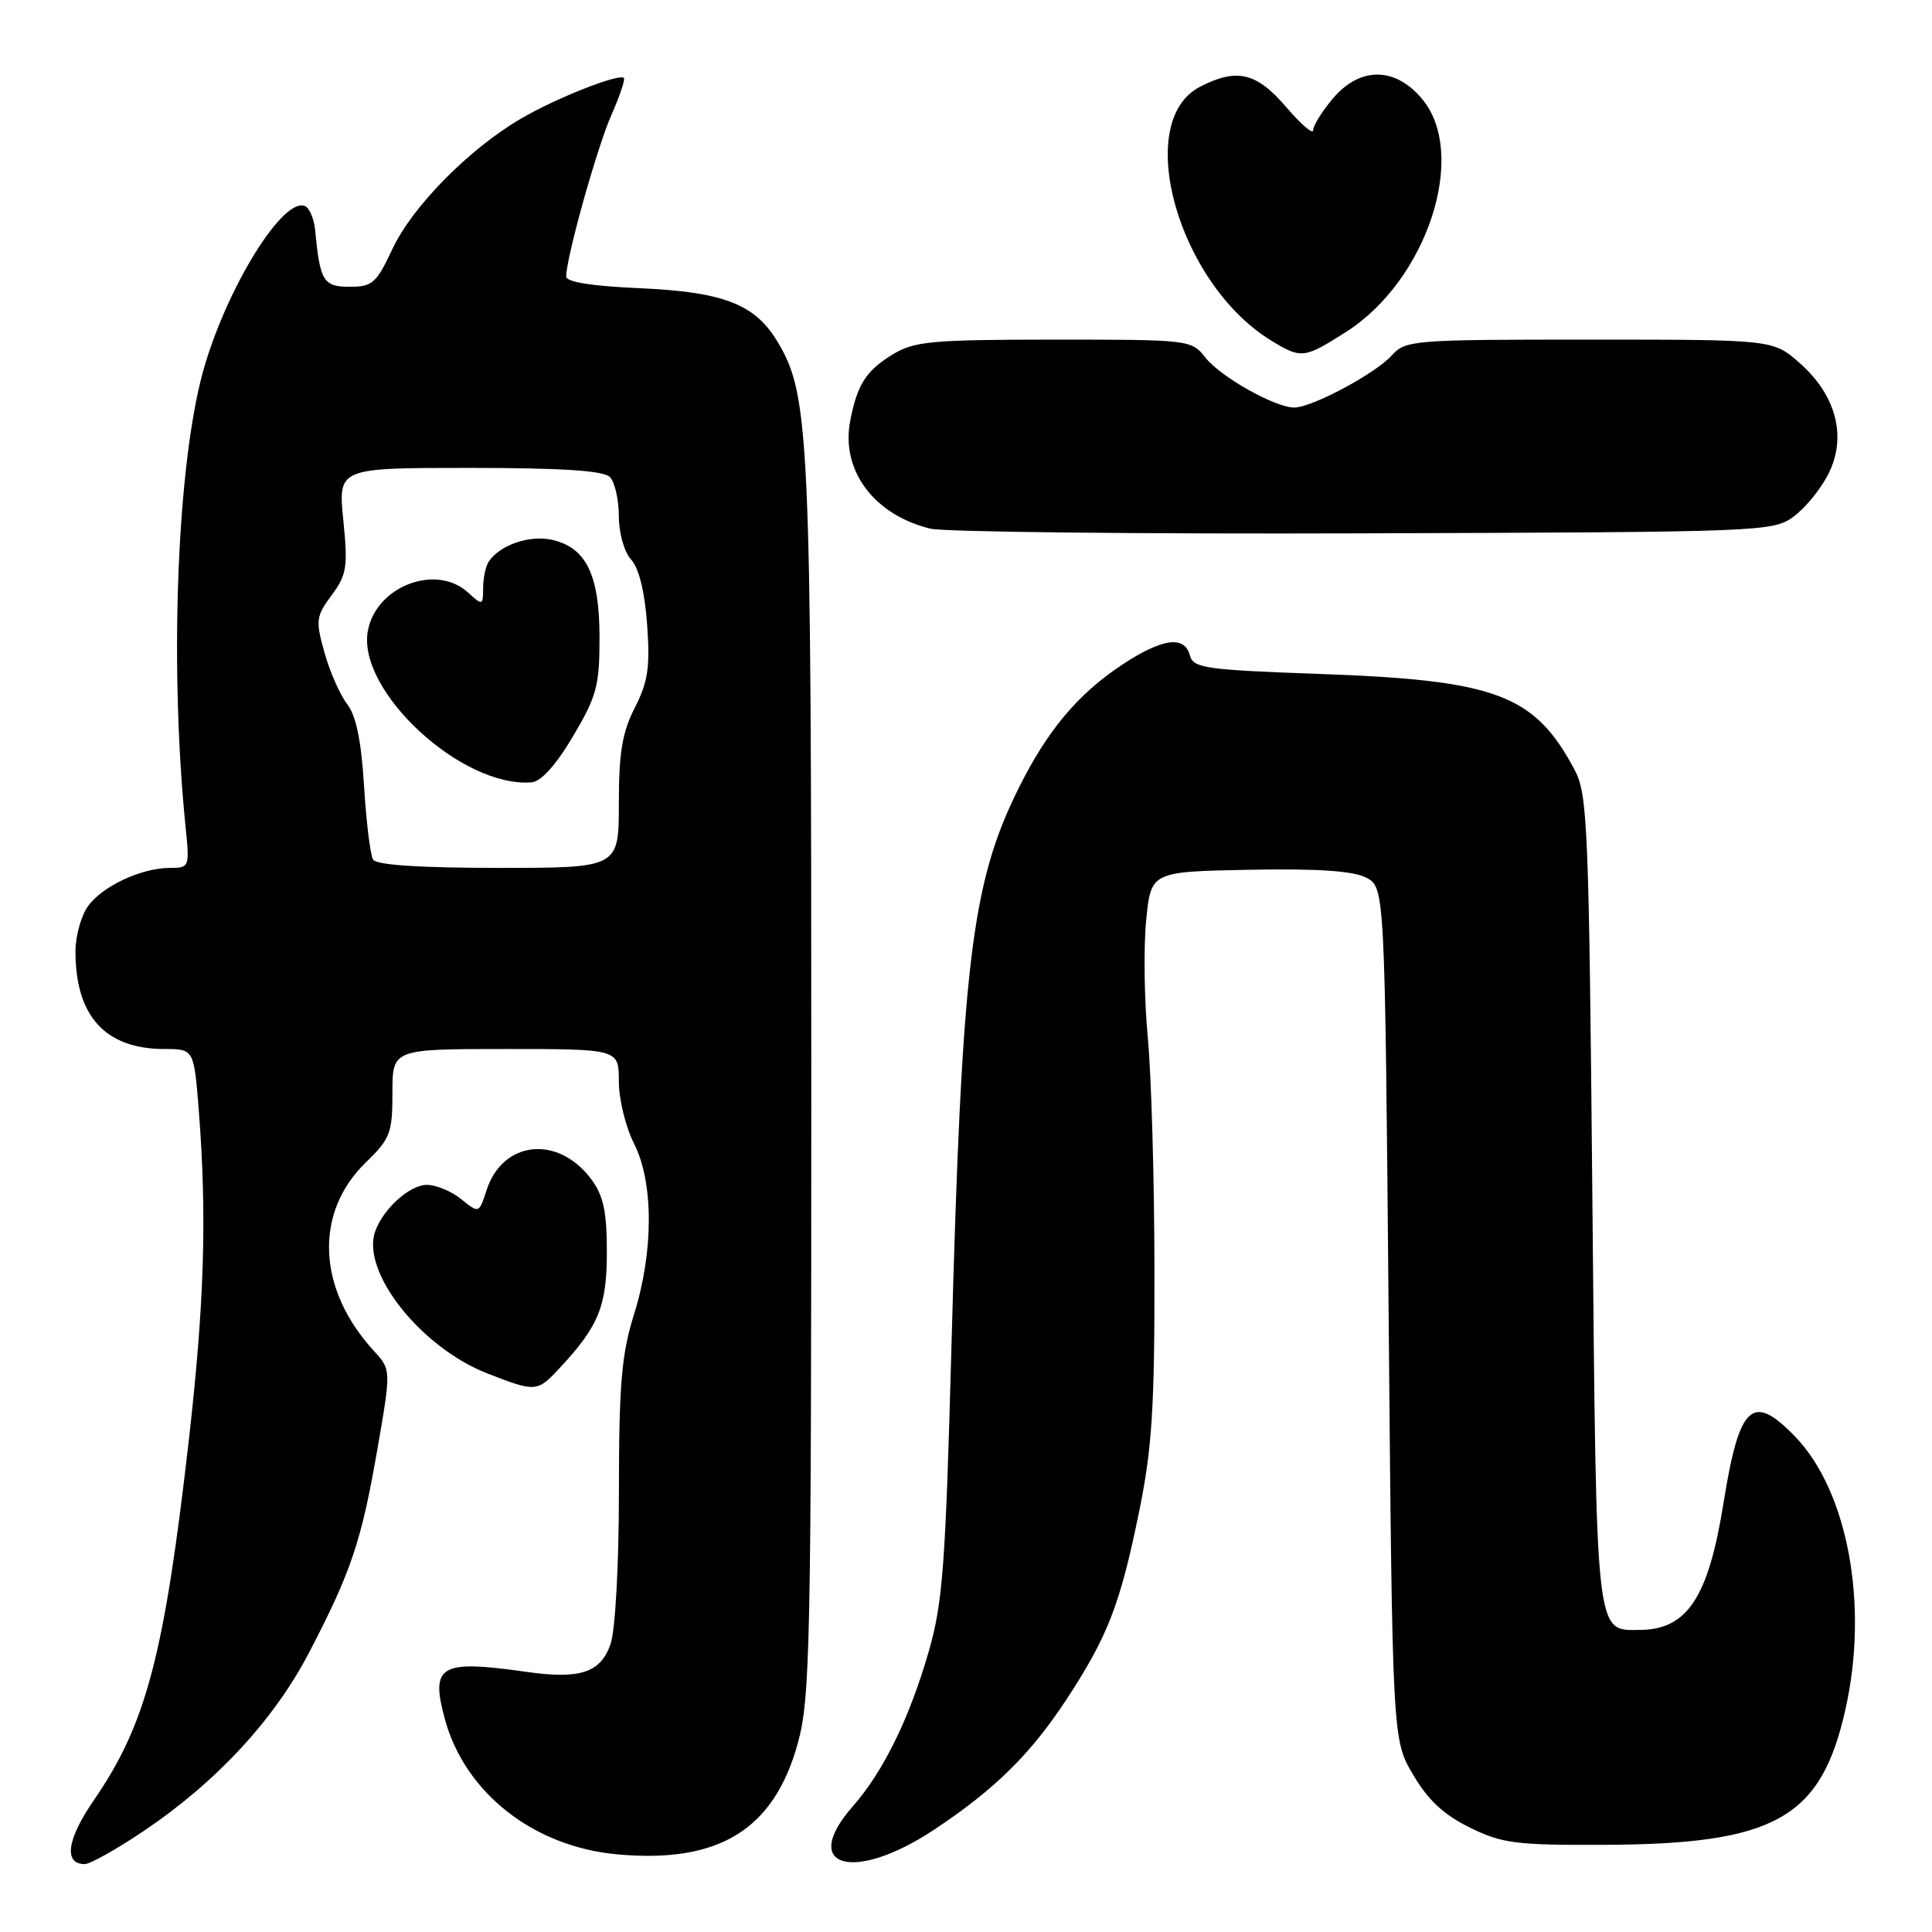 <?xml version="1.0" encoding="UTF-8" standalone="no"?>
<!DOCTYPE svg PUBLIC "-//W3C//DTD SVG 1.1//EN" "http://www.w3.org/Graphics/SVG/1.1/DTD/svg11.dtd" >
<svg xmlns="http://www.w3.org/2000/svg" xmlns:xlink="http://www.w3.org/1999/xlink" version="1.1" viewBox="0 0 256 256">
 <g >
 <path fill="currentColor"
d=" M 19.01 242.64 C 28.67 236.14 36.32 227.88 40.99 218.91 C 46.55 208.22 47.90 204.20 50.01 192.00 C 51.83 181.50 51.83 181.50 49.54 179.00 C 42.02 170.80 41.60 160.69 48.48 154.02 C 51.71 150.89 52.00 150.13 52.00 144.80 C 52.00 139.00 52.00 139.00 67.00 139.00 C 82.00 139.00 82.00 139.00 82.00 143.29 C 82.00 145.65 82.90 149.34 84.00 151.50 C 86.62 156.64 86.63 165.82 84.01 174.16 C 82.36 179.44 82.02 183.36 82.01 197.60 C 82.01 207.42 81.53 216.04 80.90 217.86 C 79.57 221.66 76.86 222.55 69.67 221.52 C 58.33 219.91 57.02 220.66 58.93 227.73 C 61.57 237.53 70.68 244.71 81.79 245.71 C 95.26 246.94 102.55 242.45 105.71 231.00 C 107.36 225.00 107.50 218.27 107.50 143.00 C 107.50 57.14 107.27 52.27 102.95 45.16 C 99.99 40.28 95.77 38.67 84.75 38.19 C 78.39 37.91 75.01 37.37 75.02 36.63 C 75.05 34.05 79.12 19.51 81.00 15.27 C 82.11 12.75 82.86 10.53 82.67 10.33 C 82.03 9.70 73.69 12.99 69.03 15.72 C 62.15 19.74 54.64 27.36 52.01 32.97 C 49.88 37.52 49.34 38.00 46.35 38.00 C 42.86 38.00 42.40 37.26 41.77 30.58 C 41.62 28.97 40.98 27.48 40.34 27.27 C 37.17 26.23 29.23 39.63 26.57 50.50 C 23.36 63.62 22.51 89.26 24.61 109.75 C 25.13 114.88 25.08 115.00 22.54 115.00 C 18.72 115.00 13.50 117.45 11.63 120.12 C 10.73 121.40 10.00 124.08 10.00 126.07 C 10.00 134.66 13.96 139.00 21.80 139.00 C 25.70 139.00 25.70 139.00 26.35 147.25 C 27.43 161.24 27.08 172.79 25.00 191.00 C 21.75 219.43 19.35 228.49 12.44 238.53 C 8.86 243.72 8.40 247.00 11.23 247.00 C 11.94 247.00 15.44 245.04 19.01 242.64 Z  M 123.78 242.44 C 131.82 237.11 136.57 232.42 141.35 225.13 C 146.82 216.77 148.44 212.57 150.97 200.15 C 152.65 191.90 153.00 186.43 152.97 168.34 C 152.96 156.33 152.56 142.45 152.09 137.50 C 151.62 132.55 151.52 125.58 151.87 122.00 C 152.50 115.50 152.50 115.50 165.50 115.25 C 174.53 115.08 179.26 115.39 181.00 116.28 C 183.50 117.56 183.50 117.56 184.00 174.03 C 184.50 230.50 184.50 230.50 187.24 235.15 C 189.20 238.50 191.31 240.47 194.74 242.15 C 199.01 244.26 200.83 244.50 212.50 244.45 C 235.25 244.37 241.32 240.95 244.55 226.41 C 247.63 212.57 244.83 197.55 237.84 190.33 C 232.18 184.49 230.47 186.09 228.37 199.18 C 226.38 211.63 223.58 215.91 217.37 215.97 C 211.36 216.03 211.55 217.65 211.00 159.10 C 210.54 109.28 210.37 105.25 208.64 102.00 C 203.32 92.02 198.30 90.13 174.83 89.30 C 159.73 88.76 158.11 88.53 157.67 86.85 C 156.97 84.16 153.99 84.57 148.66 88.10 C 142.78 92.00 138.75 96.82 134.92 104.55 C 128.71 117.09 127.44 127.68 126.07 178.50 C 125.29 207.45 124.92 212.40 123.06 218.84 C 120.51 227.68 117.05 234.74 113.00 239.35 C 105.88 247.46 113.10 249.53 123.78 242.44 Z  M 74.18 181.25 C 79.35 175.69 80.41 173.08 80.41 165.88 C 80.41 160.53 79.96 158.42 78.35 156.26 C 73.96 150.36 66.63 151.11 64.48 157.68 C 63.47 160.80 63.47 160.80 61.12 158.90 C 59.83 157.85 57.78 157.00 56.56 157.00 C 54.29 157.00 50.76 160.18 49.71 163.18 C 47.83 168.52 55.75 178.54 64.56 181.98 C 71.00 184.49 71.18 184.48 74.18 181.25 Z  M 237.68 68.44 C 239.23 67.30 241.31 64.74 242.30 62.74 C 244.74 57.84 243.30 52.35 238.45 48.09 C 234.93 45.00 234.93 45.00 210.62 45.00 C 187.16 45.00 186.24 45.07 184.40 47.11 C 182.22 49.52 173.84 54.00 171.49 54.00 C 168.95 54.00 161.75 49.95 159.72 47.38 C 157.88 45.03 157.62 45.00 139.68 45.00 C 123.44 45.01 121.16 45.22 118.31 46.95 C 114.75 49.12 113.57 50.97 112.65 55.81 C 111.41 62.34 115.80 68.22 123.28 70.05 C 125.05 70.49 150.88 70.77 180.68 70.67 C 233.70 70.50 234.92 70.46 237.68 68.44 Z  M 178.32 44.01 C 189.12 37.16 194.58 20.41 188.41 13.08 C 184.83 8.82 180.17 8.82 176.59 13.08 C 175.17 14.77 174.00 16.65 174.00 17.26 C 174.00 17.86 172.39 16.48 170.42 14.18 C 166.49 9.59 163.88 8.98 159.00 11.50 C 150.06 16.13 156.10 37.60 168.46 45.14 C 172.43 47.56 172.79 47.52 178.32 44.01 Z  M 49.44 113.91 C 49.07 113.31 48.53 108.92 48.24 104.16 C 47.87 98.15 47.19 94.83 46.00 93.30 C 45.06 92.09 43.71 89.02 43.00 86.49 C 41.80 82.20 41.86 81.68 43.95 78.86 C 45.96 76.14 46.11 75.12 45.49 68.91 C 44.80 62.00 44.80 62.00 62.20 62.00 C 74.40 62.00 79.96 62.36 80.80 63.20 C 81.46 63.86 82.00 66.19 82.00 68.37 C 82.00 70.64 82.70 73.12 83.63 74.15 C 84.67 75.29 85.44 78.44 85.75 82.78 C 86.15 88.41 85.87 90.34 84.12 93.76 C 82.45 97.04 82.00 99.73 82.00 106.46 C 82.00 115.00 82.00 115.00 66.06 115.00 C 55.61 115.00 49.89 114.62 49.44 113.91 Z  M 75.93 97.56 C 79.07 92.26 79.44 90.86 79.44 84.48 C 79.44 76.15 77.67 72.52 73.09 71.52 C 70.14 70.87 66.22 72.23 64.77 74.40 C 64.36 75.00 64.02 76.58 64.02 77.90 C 64.00 80.25 63.95 80.27 61.99 78.49 C 57.76 74.66 49.87 77.67 48.75 83.55 C 47.23 91.50 61.20 104.44 70.46 103.66 C 71.70 103.56 73.70 101.33 75.93 97.56 Z "/>
</g>
</svg>
